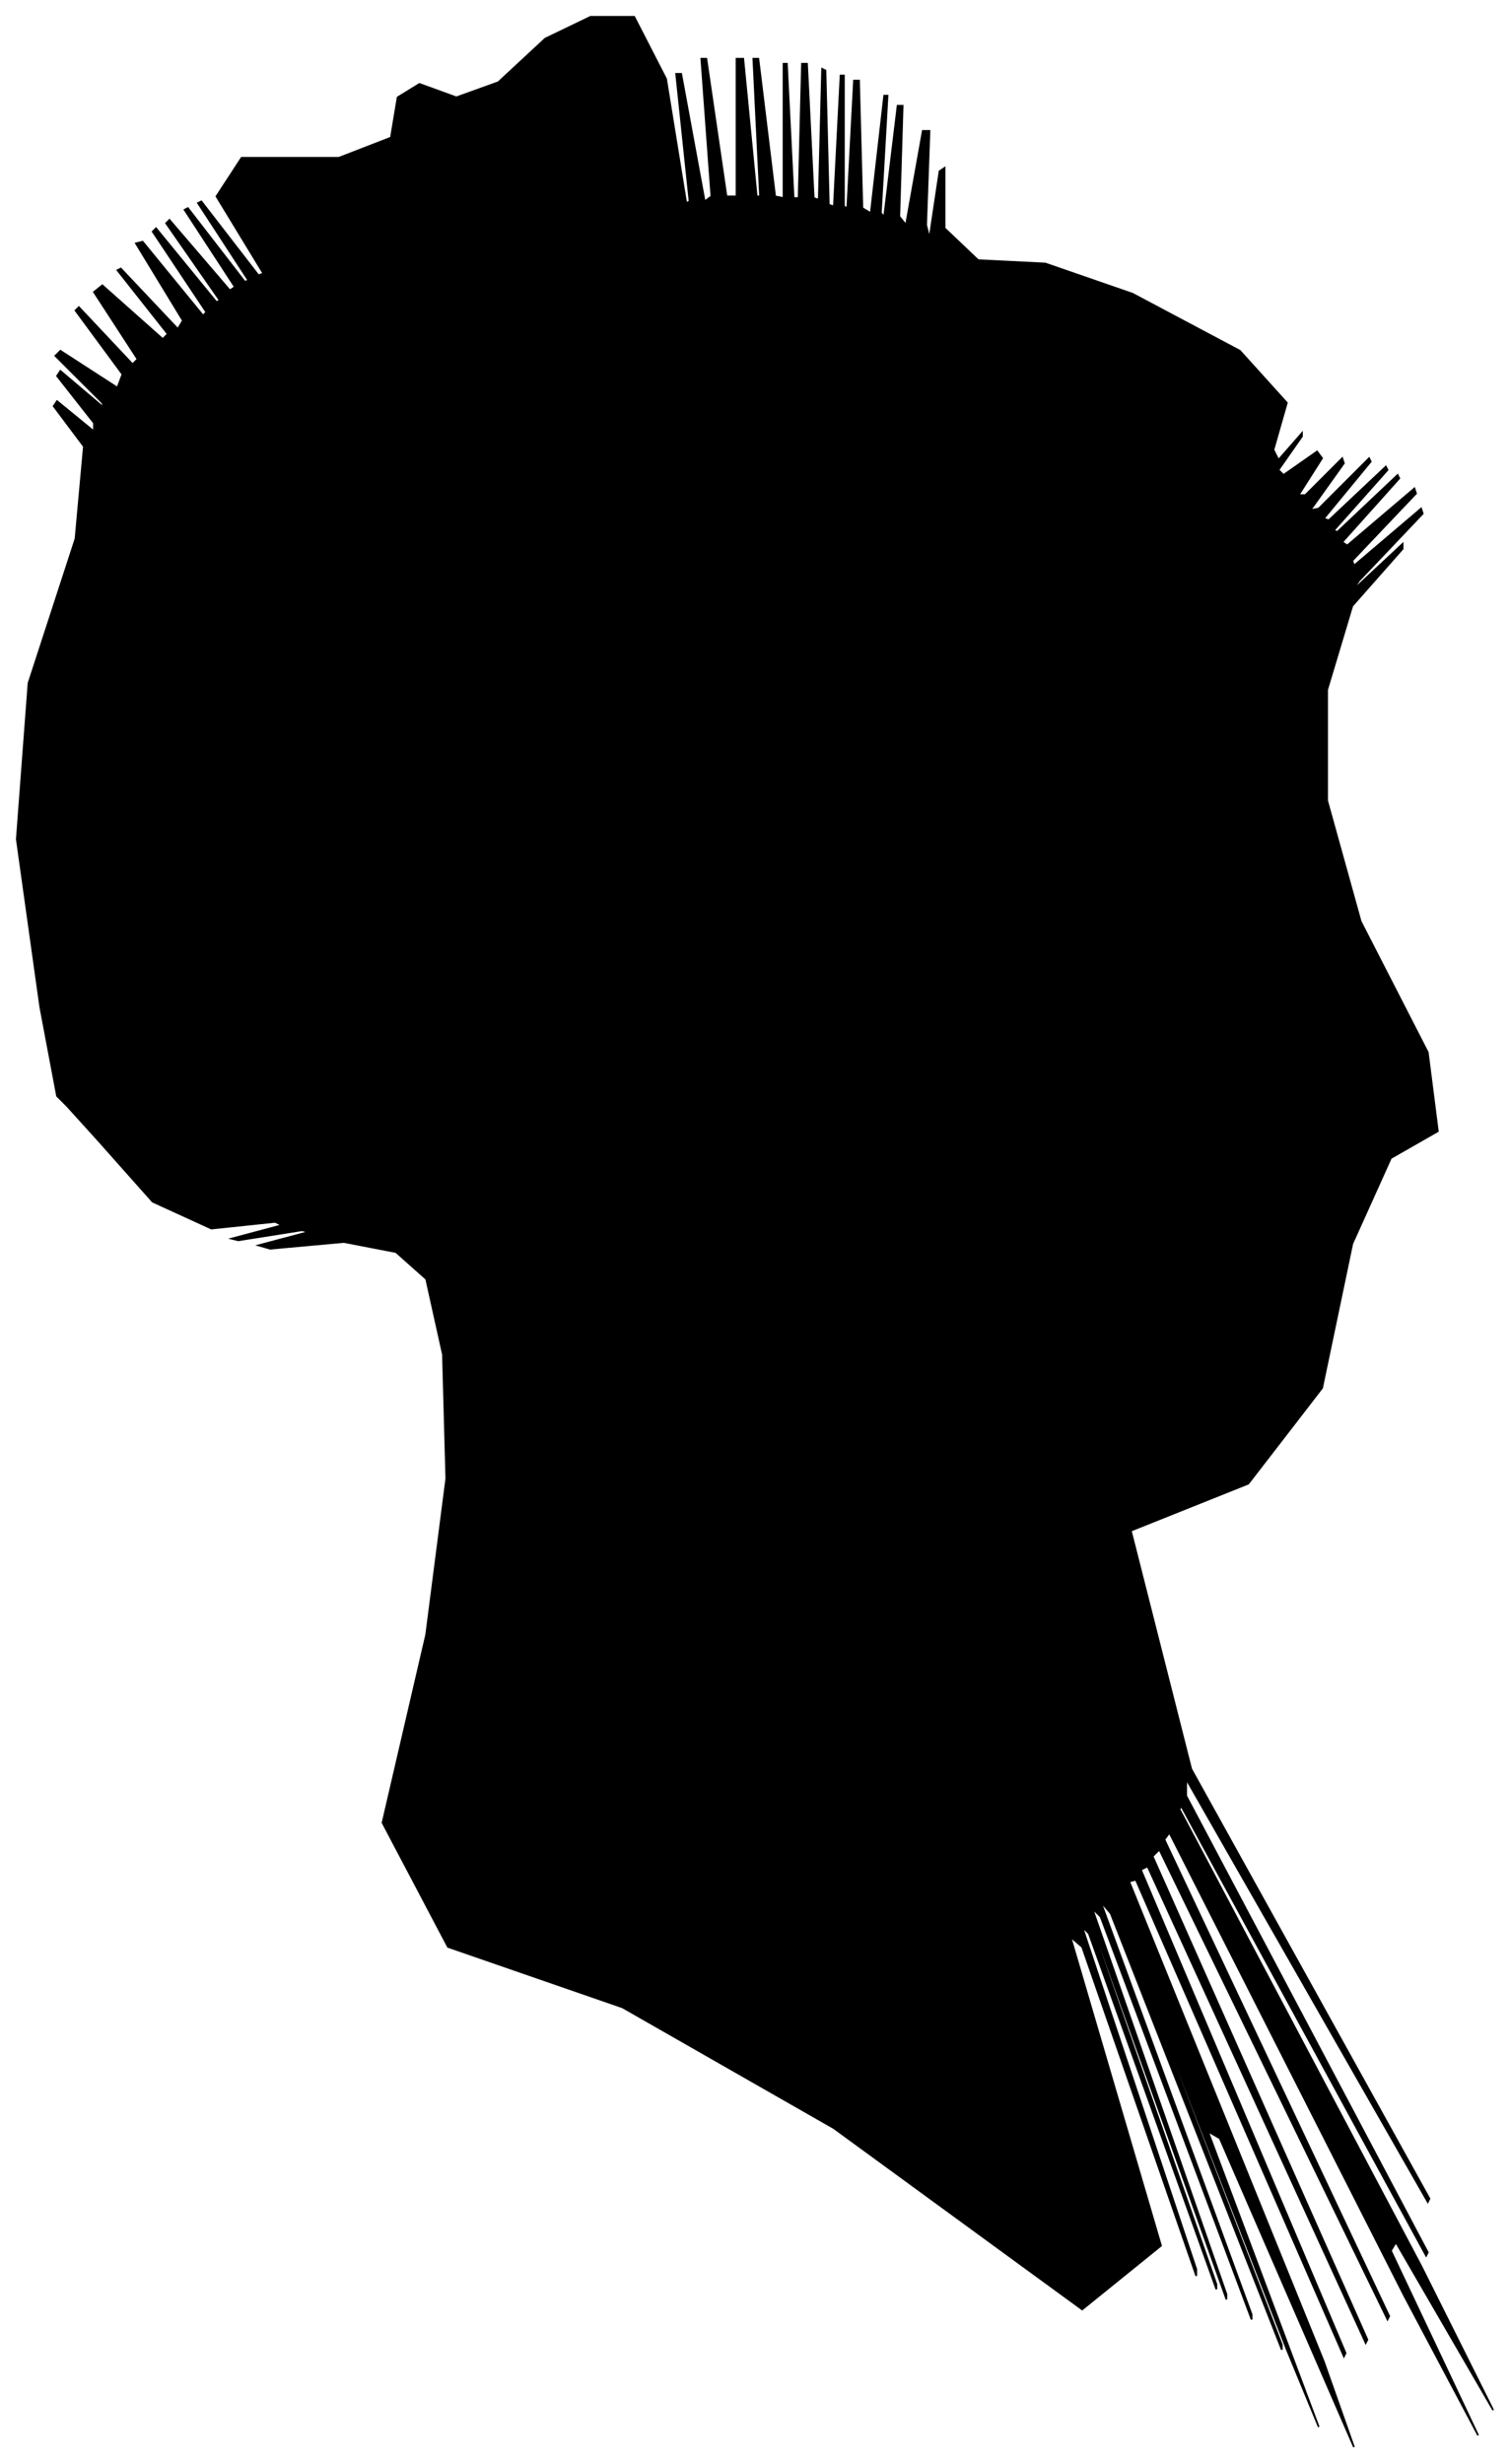 <?xml version="1.0" encoding="UTF-8"?>
<svg xmlns="http://www.w3.org/2000/svg" viewBox="191.00 272.00 900.00 1468.00">
  <path d="M 215.00 872.00 L 201.00 772.00 L 208.00 679.00 L 236.00 593.00 L 241.00 538.00 L 223.00 514.00 L 225.00 511.00 L 247.00 529.00 L 247.00 524.00 L 225.00 496.00 L 227.00 493.00 L 253.00 515.00 L 252.00 512.00 L 224.00 484.00 L 227.00 481.00 L 261.00 503.00 L 264.00 495.00 L 236.00 457.00 L 238.00 455.00 L 270.00 489.00 L 273.00 486.00 L 247.00 446.00 L 252.00 442.00 L 288.00 474.00 L 291.00 471.00 L 261.00 433.00 L 263.00 432.00 L 297.00 468.00 L 300.00 463.00 L 272.00 417.00 L 276.00 416.00 L 312.00 460.00 L 314.00 458.00 L 282.00 410.00 L 284.00 408.00 L 320.00 452.00 L 322.00 451.00 L 290.00 405.00 L 292.00 403.00 L 328.00 445.00 L 331.00 443.00 L 301.00 397.00 L 303.00 396.00 L 337.00 440.00 L 339.00 439.00 L 309.00 393.00 L 311.00 392.00 L 345.00 436.00 L 348.00 435.00 L 320.00 389.00 L 335.00 366.00 L 393.00 366.00 L 424.00 354.00 L 428.00 330.00 L 441.00 322.00 L 463.00 330.00 L 488.00 321.00 L 516.00 295.00 L 543.00 282.00 L 569.00 282.00 L 588.00 319.00 L 600.00 393.00 L 602.00 392.00 L 594.00 316.00 L 597.00 316.00 L 611.00 392.00 L 615.00 389.00 L 609.00 307.00 L 612.00 307.00 L 624.00 389.00 L 630.00 389.00 L 630.00 307.00 L 634.00 307.00 L 642.00 389.00 L 644.00 389.00 L 640.00 307.00 L 643.00 307.00 L 653.00 389.00 L 658.00 390.00 L 658.00 310.00 L 660.00 310.00 L 664.00 390.00 L 667.00 390.00 L 669.00 310.00 L 672.00 310.00 L 676.00 390.00 L 679.00 391.00 L 681.00 313.00 L 683.00 314.00 L 685.00 394.00 L 688.00 395.00 L 692.00 317.00 L 694.00 317.00 L 694.00 395.00 L 696.00 396.00 L 700.00 320.00 L 703.00 320.00 L 705.00 396.00 L 710.00 399.00 L 718.00 329.00 L 720.00 329.00 L 716.00 399.00 L 718.00 401.00 L 726.00 335.00 L 729.00 335.00 L 727.00 401.00 L 731.00 406.00 L 741.00 350.00 L 745.00 350.00 L 743.00 406.00 L 745.00 414.00 L 751.00 374.00 L 754.00 372.00 L 754.00 408.00 L 774.00 427.00 L 814.00 429.00 L 866.00 447.00 L 930.00 481.00 L 958.00 512.00 L 950.00 540.00 L 953.00 546.00 L 967.00 530.00 L 967.00 532.00 L 953.00 552.00 L 956.00 555.00 L 976.00 541.00 L 979.00 545.00 L 965.00 567.00 L 969.00 567.00 L 991.00 545.00 L 992.00 548.00 L 972.00 576.00 L 977.00 575.00 L 1007.00 545.00 L 1008.00 547.00 L 980.00 581.00 L 983.00 582.00 L 1017.00 550.00 L 1018.00 552.00 L 986.00 588.00 L 988.00 589.00 L 1024.00 555.00 L 1025.00 557.00 L 991.00 595.00 L 994.00 597.00 L 1034.00 563.00 L 1035.00 566.00 L 997.00 606.00 L 998.00 609.00 L 1038.00 575.00 L 1039.00 578.00 L 1001.00 618.00 L 997.00 624.00 L 1027.00 596.00 L 1027.00 599.00 L 997.00 633.00 L 982.00 683.00 L 982.00 749.00 L 1002.00 821.00 L 1042.00 899.00 L 1048.00 946.00 L 1020.00 962.00 L 997.00 1013.00 L 979.00 1099.00 L 935.00 1156.00 L 865.00 1184.00 L 901.00 1326.00 L 1043.00 1582.00 L 1042.00 1584.00 L 898.00 1332.00 L 898.00 1342.00 L 1042.00 1614.00 L 1041.00 1616.00 L 895.00 1348.00 L 894.00 1350.00 L 1038.00 1622.00 L 1081.00 1708.00 L 1023.00 1608.00 L 1020.00 1613.00 L 1072.00 1723.00 L 1028.00 1640.00 L 888.00 1364.00 L 885.00 1368.00 L 1019.00 1652.00 L 1018.00 1654.00 L 882.00 1374.00 L 878.00 1378.00 L 1006.00 1666.00 L 1005.00 1668.00 L 875.00 1384.00 L 871.00 1386.00 L 993.00 1674.00 L 992.00 1676.00 L 868.00 1392.00 L 864.00 1393.00 L 980.00 1679.00 L 998.00 1730.00 L 918.00 1546.00 L 911.00 1542.00 L 977.00 1718.00 L 958.00 1672.00 L 854.00 1404.00 L 853.00 1403.00 L 955.00 1669.00 L 955.00 1672.00 L 853.00 1412.00 L 847.00 1405.00 L 937.00 1651.00 L 937.00 1654.00 L 847.00 1414.00 L 842.00 1409.00 L 922.00 1639.00 L 922.00 1642.00 L 842.00 1418.00 L 840.00 1415.00 L 916.00 1633.00 L 916.00 1636.00 L 840.00 1424.00 L 836.00 1420.00 L 904.00 1624.00 L 904.00 1628.00 L 836.00 1432.00 L 829.00 1426.00 L 883.00 1610.00 L 836.00 1648.00 L 688.00 1540.00 L 562.00 1468.00 L 458.00 1432.00 L 419.00 1358.00 L 445.00 1246.00 L 457.00 1153.00 L 455.00 1079.00 L 445.00 1034.00 L 427.00 1018.00 L 396.00 1012.00 L 352.00 1016.00 L 345.00 1014.00 L 375.00 1006.00 L 371.00 1005.00 L 333.00 1011.00 L 329.00 1010.00 L 359.00 1002.00 L 355.00 1000.00 L 317.00 1004.00 L 282.00 988.00 L 250.00 952.00 L 231.00 931.00 L 225.00 925.00 L 215.00 872.00 Z" fill="black" stroke="black" stroke-width="1"/>
</svg>